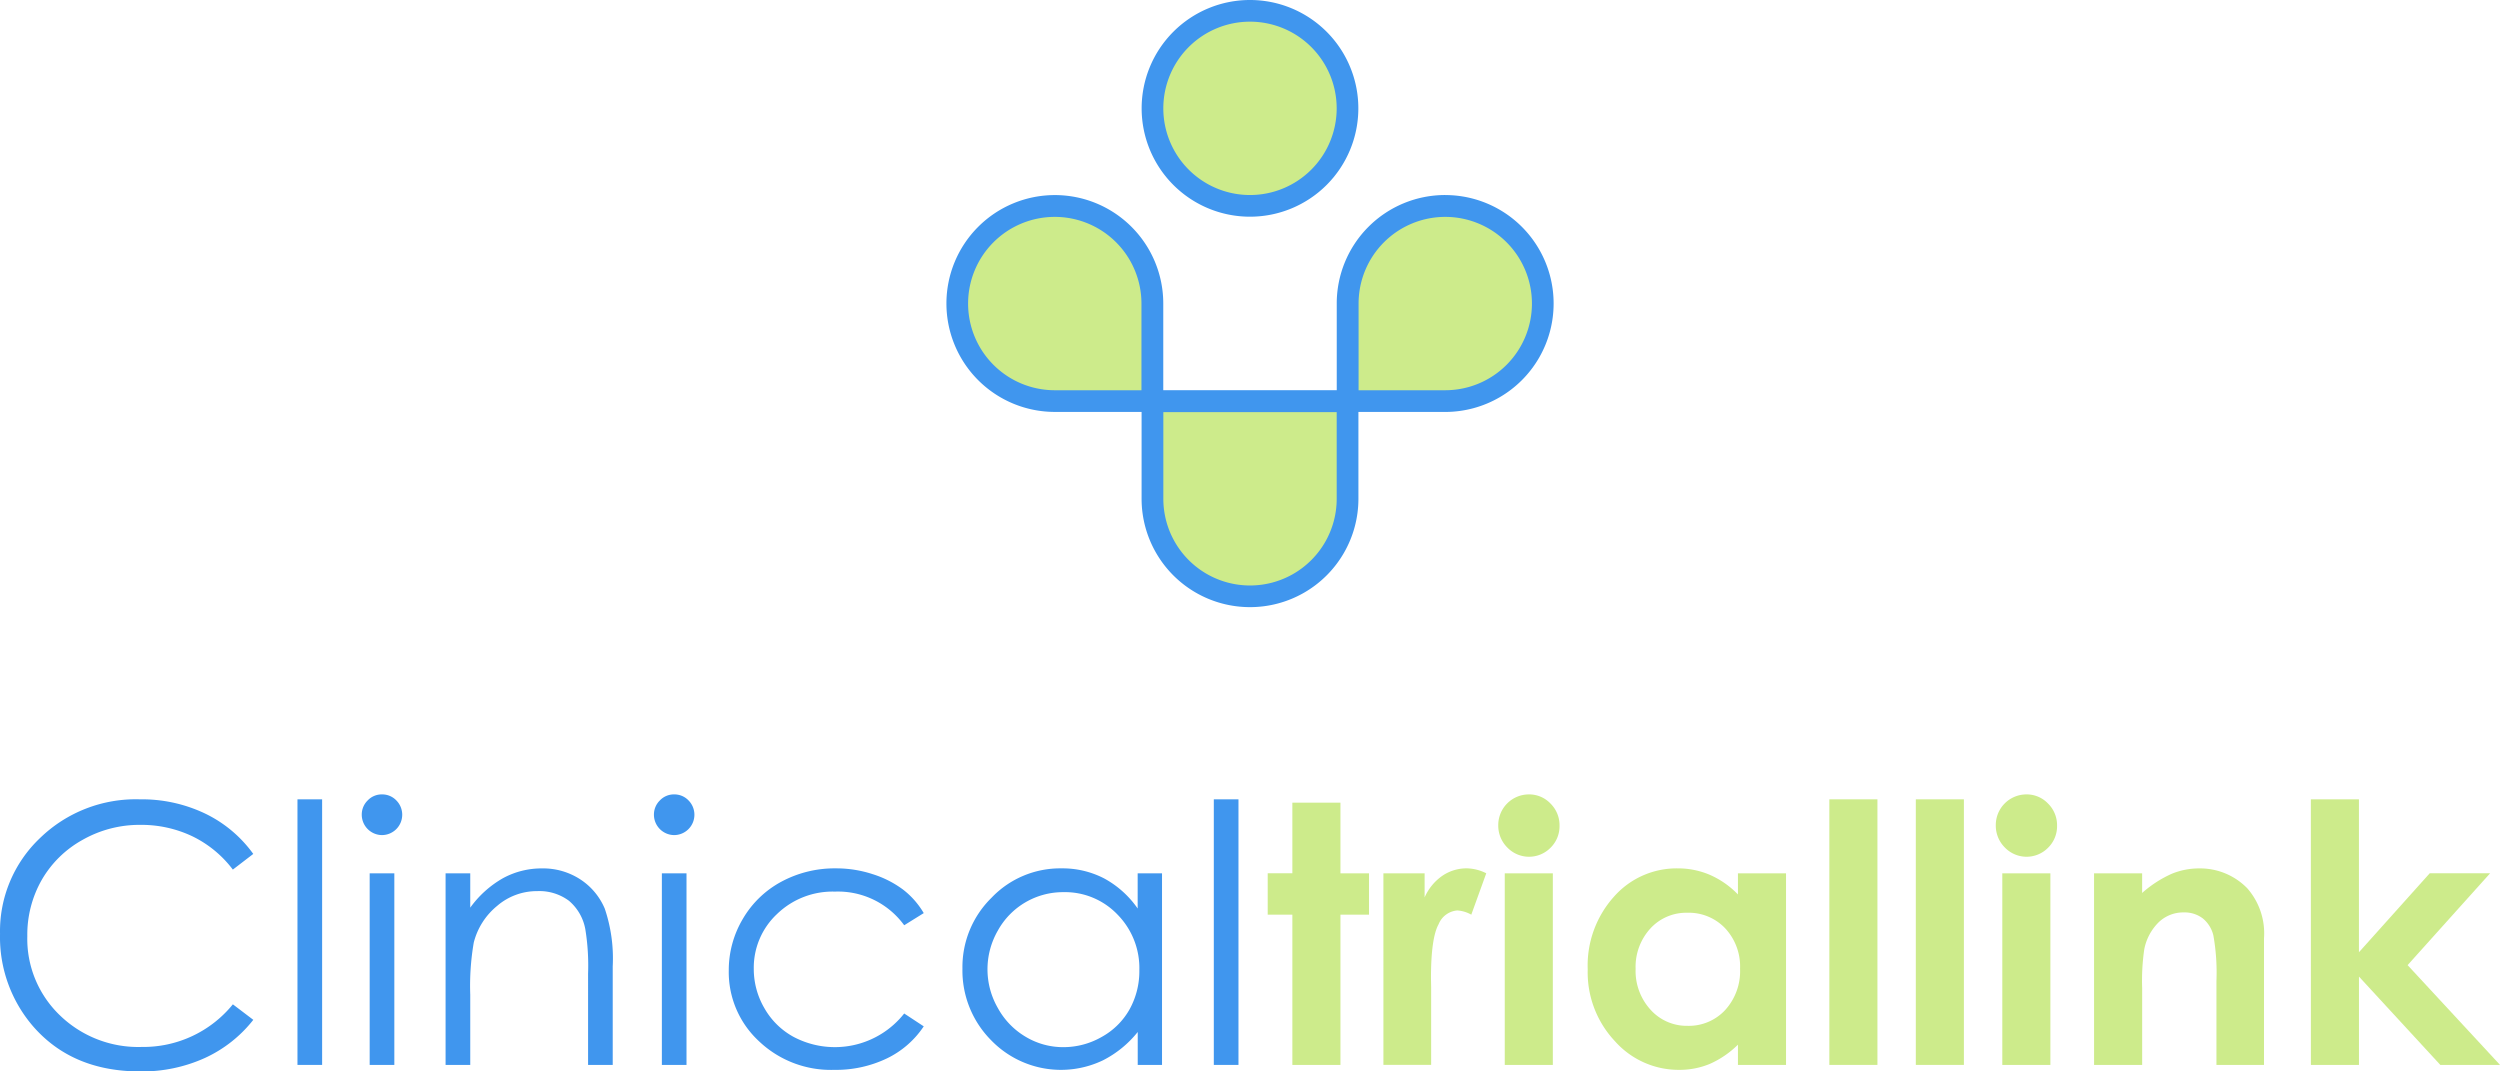 <svg xmlns="http://www.w3.org/2000/svg" width="280" height="120" viewBox="0 0 280 120">
  <g id="Group_44647" data-name="Group 44647" transform="translate(-67 -391)">
    <g id="Group_44644" data-name="Group 44644" transform="translate(173 391)">
      <path id="Path_77601" data-name="Path 77601" d="M747.738,684.671A12.135,12.135,0,1,0,759.872,696.8,12.135,12.135,0,0,0,747.738,684.671Z" transform="translate(-713.738 -684.671)" fill="#4096ee"/>
      <path id="Path_77602" data-name="Path 77602" d="M748.19,706.967a9.708,9.708,0,1,1,9.708-9.71A9.709,9.709,0,0,1,748.19,706.967Z" transform="translate(-714.19 -685.124)" fill="#cdeb8b"/>
      <path id="Path_77603" data-name="Path 77603" d="M765.548,710.586a12.144,12.144,0,0,0-12.143,12.146v9.717H733.976v-9.717a12.143,12.143,0,1,0-12.143,12.146h9.715V744.6a12.142,12.142,0,1,0,24.285,0v-9.719h9.716a12.146,12.146,0,0,0,0-24.292Z" transform="translate(-709.69 -688.743)" fill="#4096ee"/>
      <path id="Path_77604" data-name="Path 77604" d="M722.277,732.879a9.708,9.708,0,1,1,9.708-9.708v9.708Z" transform="translate(-710.142 -689.172)" fill="#cdeb8b"/>
      <path id="Path_77605" data-name="Path 77605" d="M757.9,749.086a9.708,9.708,0,0,1-19.416,0v-9.709H757.9Z" transform="translate(-714.19 -693.22)" fill="#cdeb8b"/>
      <path id="Path_77606" data-name="Path 77606" d="M774.105,732.879H764.4v-9.708a9.708,9.708,0,1,1,9.709,9.708Z" transform="translate(-718.239 -689.172)" fill="#cdeb8b"/>
    </g>
    <g id="Group_44646" data-name="Group 44646" transform="translate(67 479.973)">
      <path id="Path_77607" data-name="Path 77607" d="M612.27,785.288l-2.288,1.755a12.506,12.506,0,0,0-4.547-3.737,13.294,13.294,0,0,0-5.828-1.273,12.887,12.887,0,0,0-6.431,1.666,11.96,11.96,0,0,0-4.585,4.477,12.389,12.389,0,0,0-1.628,6.323,11.864,11.864,0,0,0,3.64,8.856,12.609,12.609,0,0,0,9.182,3.551,12.914,12.914,0,0,0,10.2-4.773l2.288,1.736a14.637,14.637,0,0,1-5.415,4.27,17,17,0,0,1-7.249,1.509q-7.615,0-12.013-5.069a15.292,15.292,0,0,1-3.689-10.336,14.374,14.374,0,0,1,4.468-10.721,15.4,15.4,0,0,1,11.194-4.349,16.433,16.433,0,0,1,7.337,1.607A14.245,14.245,0,0,1,612.27,785.288Z" transform="translate(-583.904 -778.621)" fill="#4096ee"/>
      <path id="Path_77608" data-name="Path 77608" d="M623.431,779.173h2.761v29.745h-2.761Z" transform="translate(-590.114 -778.621)" fill="#4096ee"/>
      <path id="Path_77609" data-name="Path 77609" d="M634.231,778.518a2.183,2.183,0,0,1,1.61.67,2.279,2.279,0,0,1-1.61,3.887,2.285,2.285,0,0,1-2.258-2.269,2.207,2.207,0,0,1,.668-1.617A2.161,2.161,0,0,1,634.231,778.518Zm-1.371,8.837h2.762v21.461H632.86Z" transform="translate(-591.456 -778.518)" fill="#4096ee"/>
      <path id="Path_77610" data-name="Path 77610" d="M643.111,788.9h2.763v3.846a11.535,11.535,0,0,1,3.668-3.3,9.013,9.013,0,0,1,4.379-1.095,7.612,7.612,0,0,1,4.271,1.223,7.291,7.291,0,0,1,2.752,3.294,17.43,17.43,0,0,1,.887,6.45V810.36h-2.76V800.122a25.217,25.217,0,0,0-.308-4.951,5.434,5.434,0,0,0-1.841-3.2,5.555,5.555,0,0,0-3.551-1.076,6.816,6.816,0,0,0-4.489,1.657,7.762,7.762,0,0,0-2.614,4.1,28.556,28.556,0,0,0-.394,5.839v7.87h-2.763Z" transform="translate(-593.206 -780.062)" fill="#4096ee"/>
      <path id="Path_77611" data-name="Path 77611" d="M673.056,778.518a2.185,2.185,0,0,1,1.61.67,2.279,2.279,0,0,1-1.61,3.887,2.285,2.285,0,0,1-2.259-2.269,2.21,2.21,0,0,1,.668-1.617A2.162,2.162,0,0,1,673.056,778.518Zm-1.371,8.837h2.76v21.461h-2.76Z" transform="translate(-597.556 -778.518)" fill="#4096ee"/>
      <path id="Path_77612" data-name="Path 77612" d="M702.578,793.357l-2.189,1.36a9.171,9.171,0,0,0-7.743-3.768,8.959,8.959,0,0,0-6.511,2.521,8.234,8.234,0,0,0-2.593,6.129,8.706,8.706,0,0,0,1.193,4.413,8.35,8.35,0,0,0,3.27,3.211,9.887,9.887,0,0,0,12.384-2.623l2.189,1.44a10.332,10.332,0,0,1-4.133,3.594,13.194,13.194,0,0,1-5.908,1.279,11.674,11.674,0,0,1-8.442-3.235,10.524,10.524,0,0,1-3.354-7.871,11.238,11.238,0,0,1,1.568-5.79,11.043,11.043,0,0,1,4.31-4.171,12.577,12.577,0,0,1,6.135-1.5,13.071,13.071,0,0,1,4.112.652,11.434,11.434,0,0,1,3.363,1.7A9.185,9.185,0,0,1,702.578,793.357Z" transform="translate(-599.119 -780.062)" fill="#4096ee"/>
      <path id="Path_77613" data-name="Path 77613" d="M734.144,788.9V810.36h-2.721v-3.688a11.85,11.85,0,0,1-3.9,3.176,10.882,10.882,0,0,1-12.506-2.239,11.081,11.081,0,0,1-3.225-8.039,10.875,10.875,0,0,1,3.254-7.93,10.61,10.61,0,0,1,7.83-3.294,10.124,10.124,0,0,1,4.783,1.124,10.878,10.878,0,0,1,3.758,3.373V788.9Zm-11.035,2.111a8.33,8.33,0,0,0-7.359,4.315,8.689,8.689,0,0,0,.01,8.668,8.446,8.446,0,0,0,3.122,3.221,8.147,8.147,0,0,0,4.207,1.155,8.612,8.612,0,0,0,4.3-1.145,7.992,7.992,0,0,0,3.123-3.093,8.828,8.828,0,0,0,1.093-4.392,8.544,8.544,0,0,0-2.453-6.227A8.131,8.131,0,0,0,723.109,791.009Z" transform="translate(-603.998 -780.062)" fill="#4096ee"/>
      <path id="Path_77614" data-name="Path 77614" d="M745.191,779.173h2.762v29.745h-2.762Z" transform="translate(-609.244 -778.621)" fill="#4096ee"/>
      <g id="Group_44645" data-name="Group 44645" transform="translate(141.982)">
        <path id="Path_77615" data-name="Path 77615" d="M755.114,779.617H760.5v7.911h3.2v4.635h-3.2v16.826h-5.385V792.162h-2.762v-4.635h2.762Z" transform="translate(-752.352 -778.691)" fill="#cdeb8b"/>
        <path id="Path_77616" data-name="Path 77616" d="M767.727,788.9h4.616v2.7a5.76,5.76,0,0,1,1.992-2.427,4.812,4.812,0,0,1,2.723-.829,5.027,5.027,0,0,1,2.189.553l-1.676,4.635a3.7,3.7,0,0,0-1.558-.473,2.466,2.466,0,0,0-2.1,1.538q-.857,1.539-.857,6.036l.019,1.045v8.679h-5.346Z" transform="translate(-754.768 -780.062)" fill="#cdeb8b"/>
        <path id="Path_77617" data-name="Path 77617" d="M786.409,778.518a3.293,3.293,0,0,1,2.43,1.025,3.409,3.409,0,0,1,1.011,2.487,3.368,3.368,0,0,1-1,2.455,3.377,3.377,0,0,1-4.848-.02,3.46,3.46,0,0,1-1.014-2.514,3.432,3.432,0,0,1,3.423-3.432Zm-2.693,8.837H789.1v21.461h-5.384Z" transform="translate(-757.165 -778.518)" fill="#cdeb8b"/>
        <path id="Path_77618" data-name="Path 77618" d="M811.7,788.9h5.386V810.36H811.7v-2.268a10.557,10.557,0,0,1-3.162,2.159,8.862,8.862,0,0,1-3.438.662,9.551,9.551,0,0,1-7.191-3.225,11.254,11.254,0,0,1-3.034-8.019,11.528,11.528,0,0,1,2.935-8.146,9.356,9.356,0,0,1,7.132-3.176,9.053,9.053,0,0,1,3.626.731,9.846,9.846,0,0,1,3.132,2.189Zm-5.66,4.418a5.44,5.44,0,0,0-4.149,1.765,6.361,6.361,0,0,0-1.651,4.527,6.431,6.431,0,0,0,1.681,4.577,5.448,5.448,0,0,0,4.139,1.795,5.55,5.55,0,0,0,4.207-1.765,6.457,6.457,0,0,0,1.671-4.627,6.265,6.265,0,0,0-1.671-4.536A5.614,5.614,0,0,0,806.04,793.317Z" transform="translate(-759.033 -780.062)" fill="#cdeb8b"/>
        <path id="Path_77619" data-name="Path 77619" d="M826.982,779.173h5.385v29.745h-5.385Z" transform="translate(-764.077 -778.621)" fill="#cdeb8b"/>
        <path id="Path_77620" data-name="Path 77620" d="M838.473,779.173h5.384v29.745h-5.384Z" transform="translate(-765.883 -778.621)" fill="#cdeb8b"/>
        <path id="Path_77621" data-name="Path 77621" d="M852.52,778.518a3.293,3.293,0,0,1,2.43,1.025,3.406,3.406,0,0,1,1.011,2.487,3.368,3.368,0,0,1-1,2.455,3.377,3.377,0,0,1-4.848-.02,3.456,3.456,0,0,1-1.014-2.514,3.43,3.43,0,0,1,3.422-3.432Zm-2.693,8.837h5.385v21.461h-5.385Z" transform="translate(-767.552 -778.518)" fill="#cdeb8b"/>
        <path id="Path_77622" data-name="Path 77622" d="M862.156,788.9h5.385v2.2a12.9,12.9,0,0,1,3.319-2.148,8.01,8.01,0,0,1,3.044-.6,7.373,7.373,0,0,1,5.416,2.229,7.655,7.655,0,0,1,1.87,5.6V810.36h-5.326v-9.4a23.77,23.77,0,0,0-.344-5.1,3.51,3.51,0,0,0-1.2-1.921,3.363,3.363,0,0,0-2.116-.659,3.962,3.962,0,0,0-2.8,1.093,5.825,5.825,0,0,0-1.623,3.024,24.365,24.365,0,0,0-.237,4.354v8.61h-5.385Z" transform="translate(-769.604 -780.062)" fill="#cdeb8b"/>
        <path id="Path_77623" data-name="Path 77623" d="M890.964,779.173h5.385V796.3l7.93-8.847h6.763L901.8,797.742l10.351,11.177h-6.686l-9.112-9.892v9.892h-5.385Z" transform="translate(-774.13 -778.621)" fill="#cdeb8b"/>
      </g>
    </g>
  </g>
</svg>
